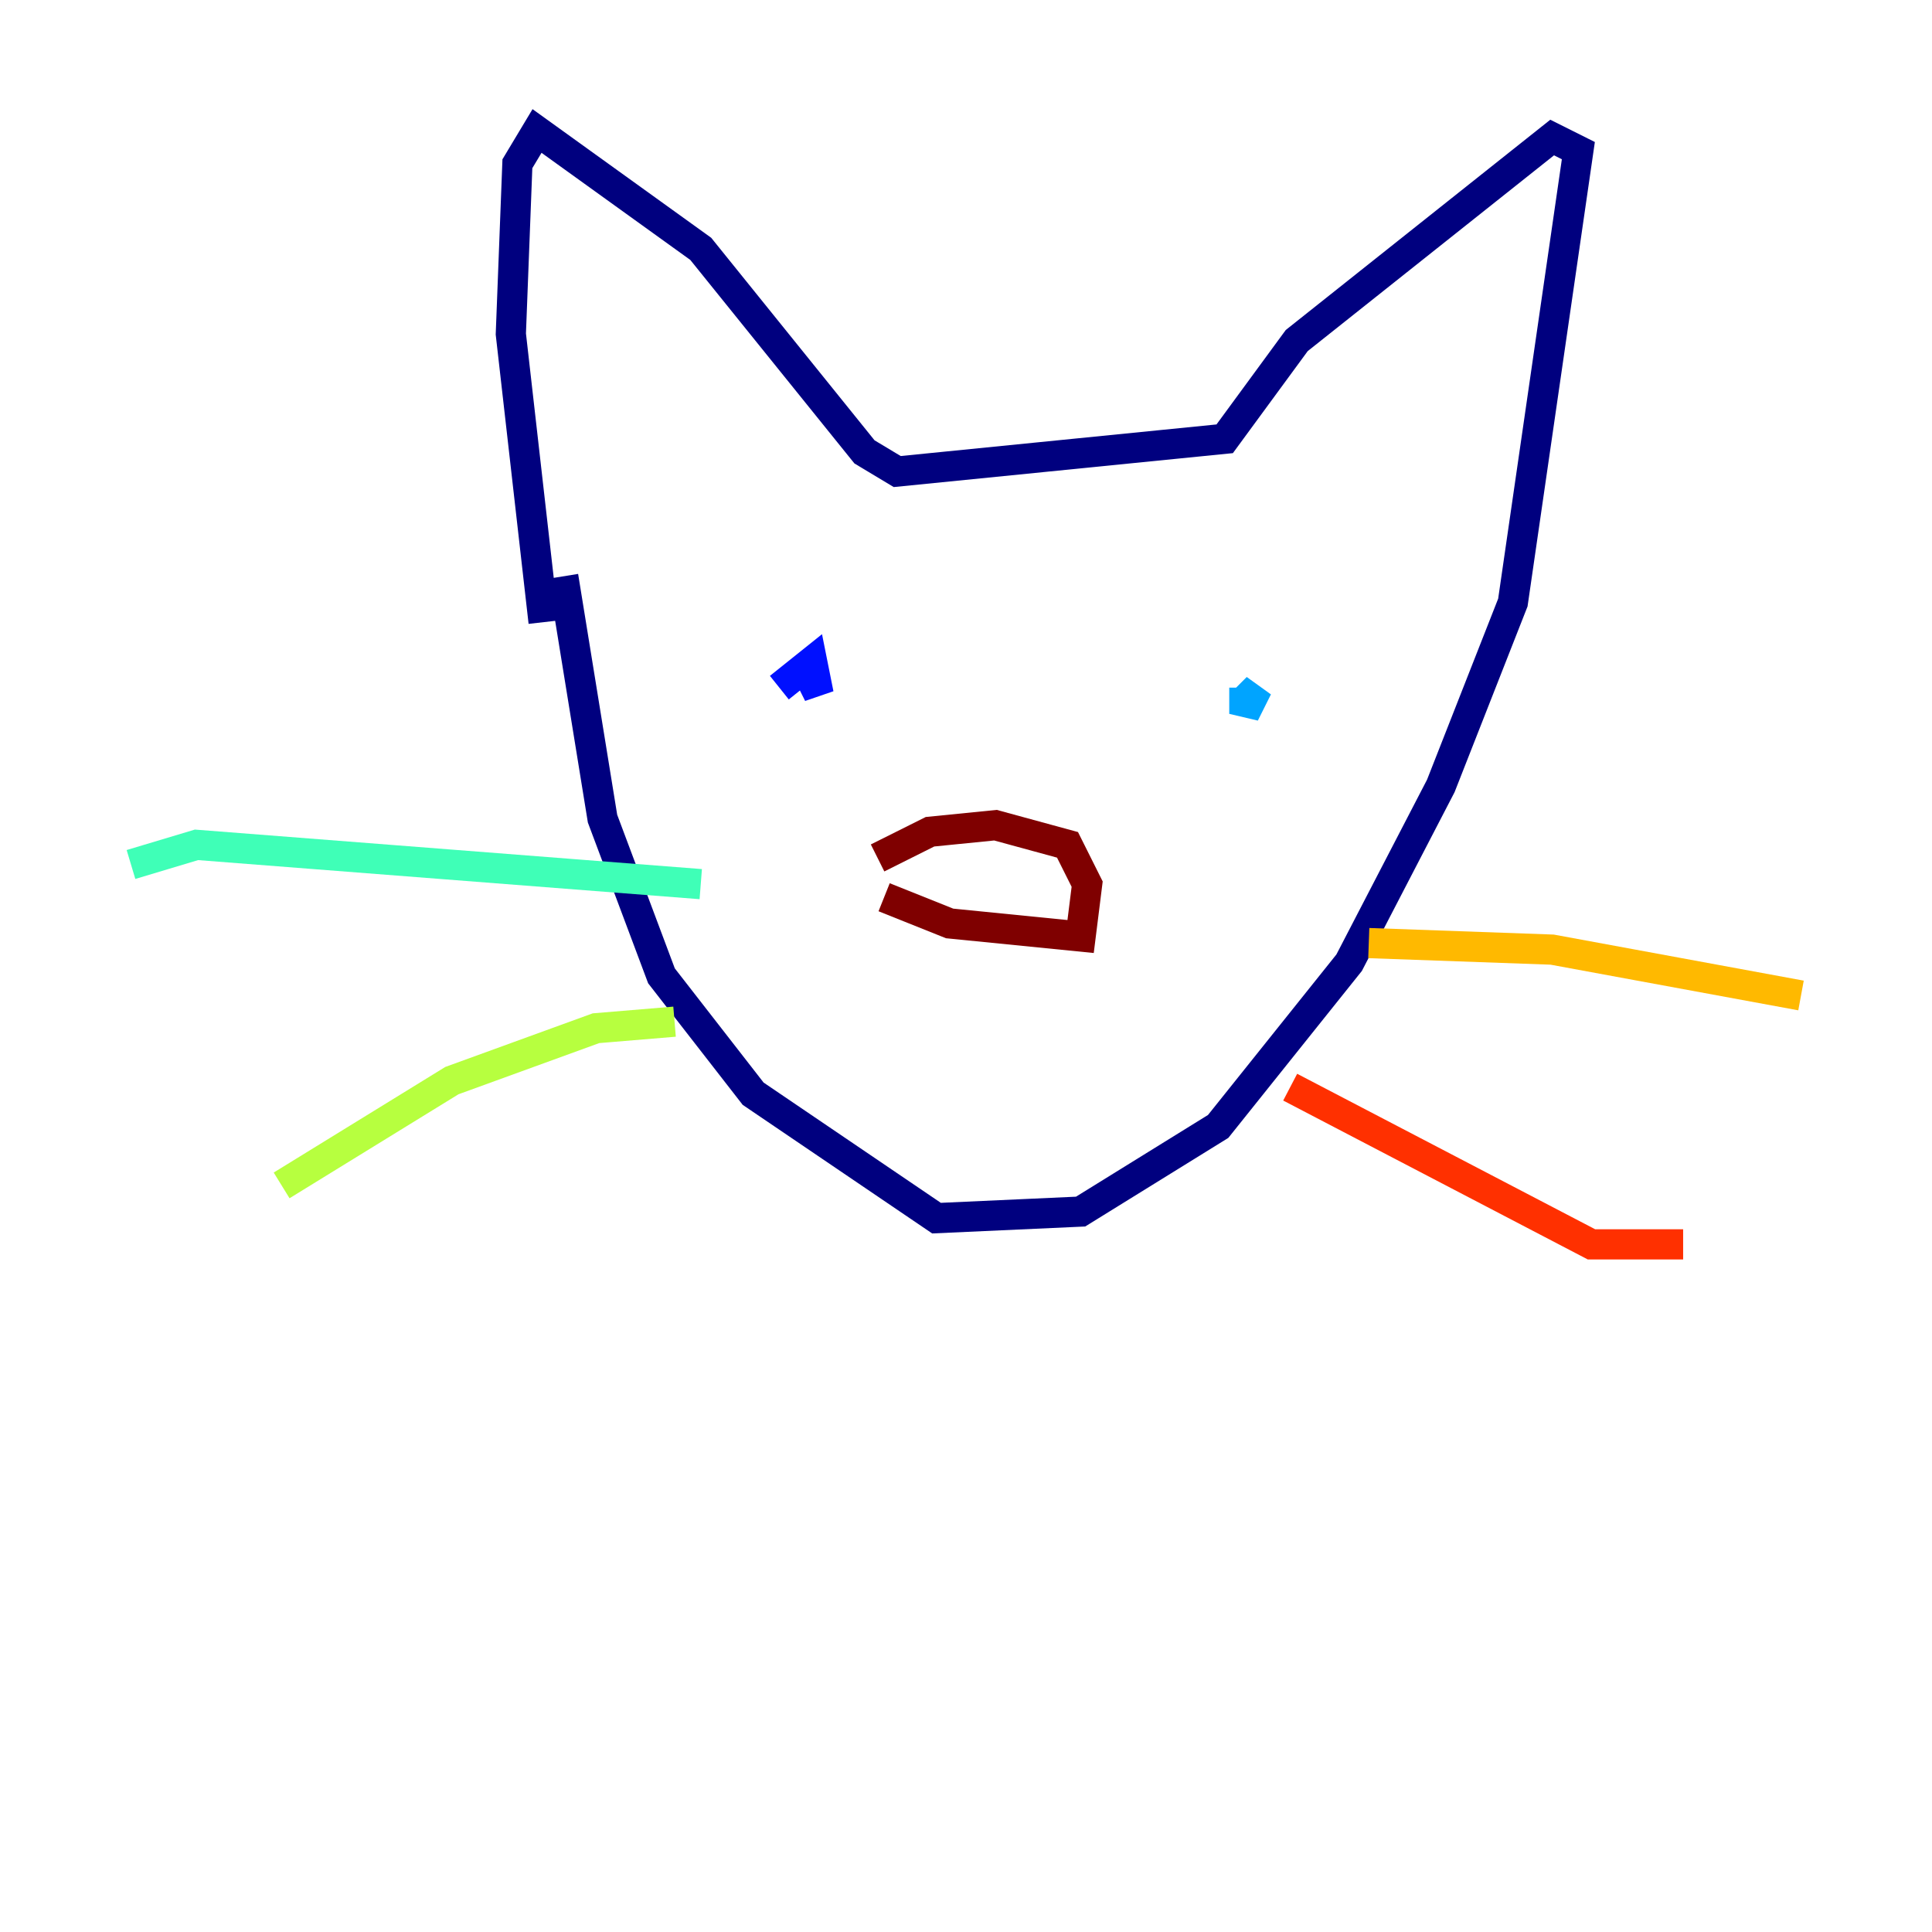 <?xml version="1.0" encoding="utf-8" ?>
<svg baseProfile="tiny" height="128" version="1.2" viewBox="0,0,128,128" width="128" xmlns="http://www.w3.org/2000/svg" xmlns:ev="http://www.w3.org/2001/xml-events" xmlns:xlink="http://www.w3.org/1999/xlink"><defs /><polyline fill="none" points="37.315,38.183 39.919,54.237 43.824,64.651 49.898,72.461 62.047,80.705 71.593,80.271 80.705,74.63 89.383,63.783 95.458,52.068 100.231,39.919 104.57,9.98 102.834,9.112 85.912,22.563 81.139,29.071 59.444,31.241 57.275,29.939 46.427,16.488 35.58,8.678 34.278,10.848 33.844,22.129 36.014,41.22" stroke="#00007f" stroke-width="2" /><polyline fill="none" points="53.37,44.258 54.237,45.993 53.803,43.824 51.634,45.559" stroke="#0010ff" stroke-width="2" /><polyline fill="none" points="82.441,45.559 82.441,47.295 83.308,45.559 82.441,46.427" stroke="#00a4ff" stroke-width="2" /><polyline fill="none" points="46.427,58.576 13.017,55.973 8.678,57.275" stroke="#3fffb7" stroke-width="2" /><polyline fill="none" points="44.691,67.688 39.485,68.122 29.939,71.593 18.658,78.536" stroke="#b7ff3f" stroke-width="2" /><polyline fill="none" points="90.685,62.481 102.834,62.915 119.322,65.953" stroke="#ffb900" stroke-width="2" /><polyline fill="none" points="85.478,72.027 105.437,82.441 111.512,82.441" stroke="#ff3000" stroke-width="2" /><polyline fill="none" points="58.576,59.444 62.915,61.18 71.593,62.047 72.027,58.576 70.725,55.973 65.953,54.671 61.614,55.105 58.142,56.841" stroke="#7f0000" stroke-width="2" /></svg>